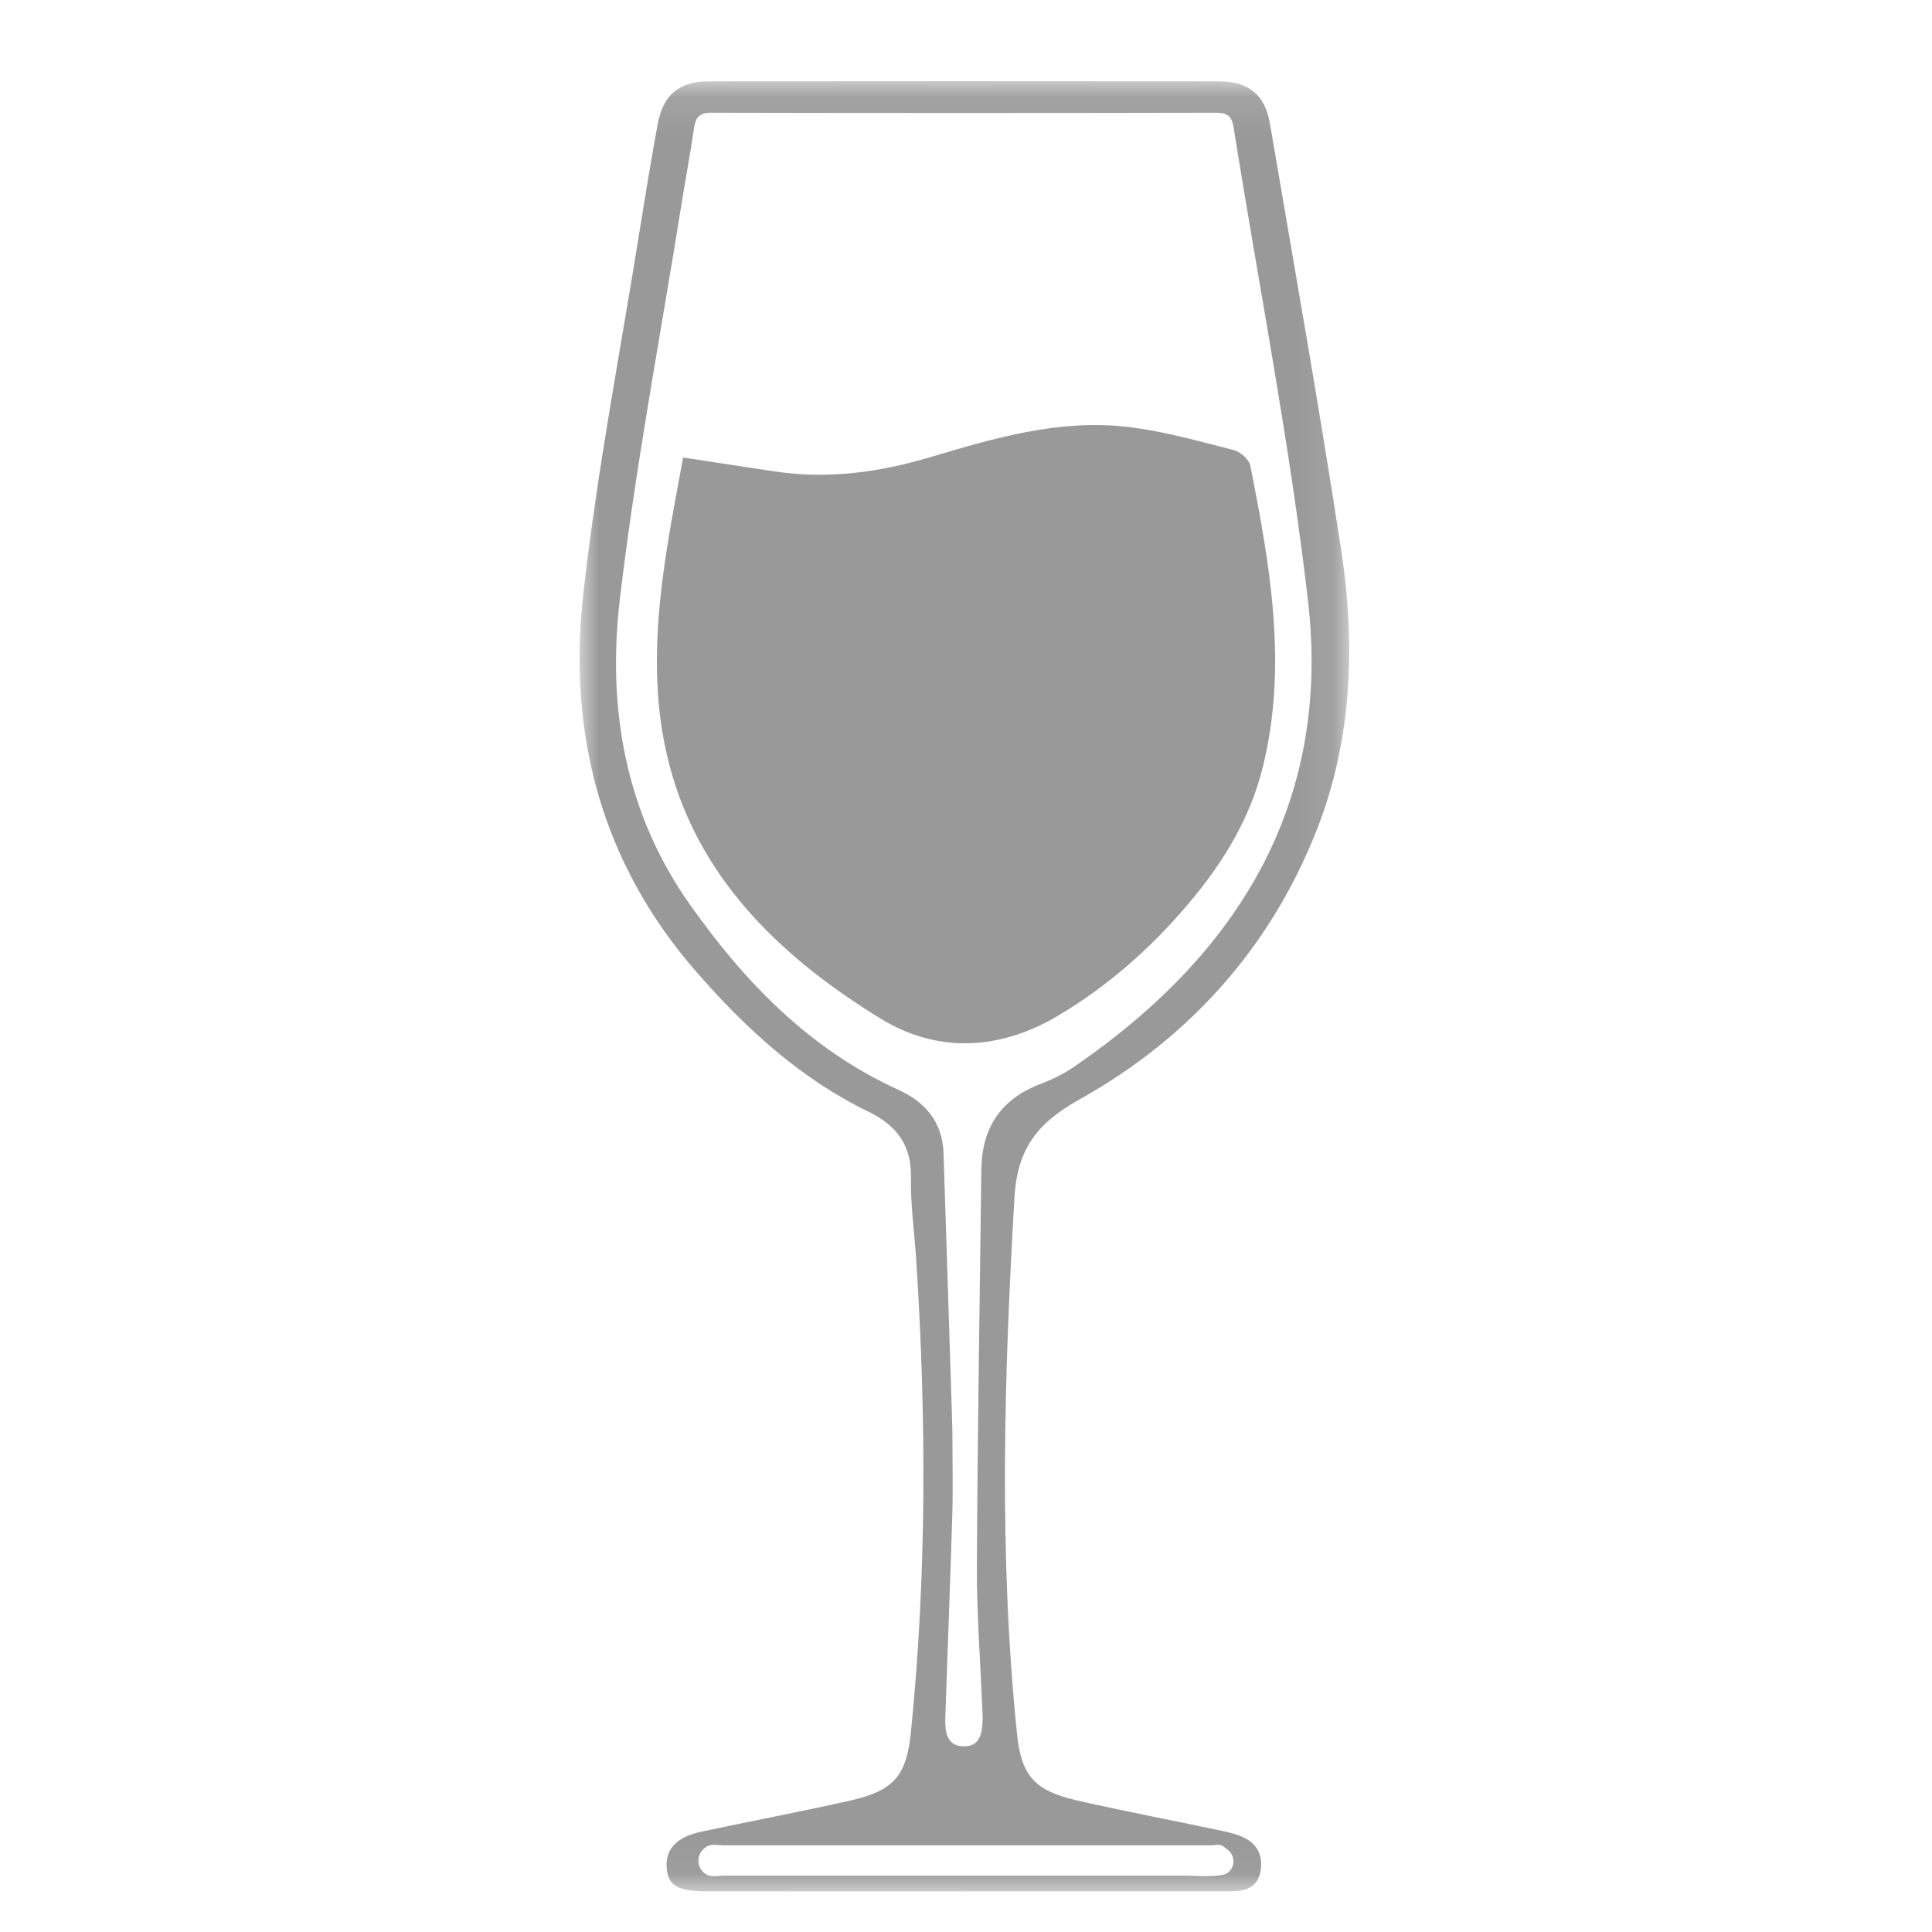 <?xml version="1.0" encoding="UTF-8"?>
<svg width="50px" height="50px" viewBox="0 0 50 50" version="1.1" xmlns="http://www.w3.org/2000/svg" xmlns:xlink="http://www.w3.org/1999/xlink">
    <title>icon / alcohol  / inactive</title>
    <defs>
        <polygon id="path-1" points="15 2.102 34.917 2.102 34.917 48.948 15 48.948"></polygon>
    </defs>
    <g id="icon-/-alcohol--/-inactive" stroke="none" stroke-width="1" fill="none" fill-rule="evenodd">
        <mask id="mask-2" fill="white">
            <use xlink:href="#path-1"></use>
        </mask>
        <g id="Clip-2"></g>
        <path d="M25.001,48.543 C26.873,48.543 28.745,48.543 30.618,48.542 C30.96,48.542 31.308,48.578 31.641,48.523 C31.669,48.518 31.696,48.509 31.723,48.496 C31.958,48.383 31.988,48.059 31.793,47.889 C31.743,47.845 31.691,47.804 31.637,47.768 C31.562,47.718 31.426,47.757 31.318,47.757 C27.123,47.757 22.929,47.757 18.734,47.757 C18.59,47.757 18.417,47.715 18.309,47.778 C18.282,47.794 18.256,47.812 18.231,47.832 C17.999,48.016 18.031,48.383 18.295,48.518 C18.299,48.521 18.304,48.523 18.309,48.526 C18.426,48.582 18.592,48.542 18.736,48.542 C20.824,48.543 22.912,48.543 25.001,48.543 L25.001,48.543 Z M24.648,37.137 C24.648,37.829 24.665,38.521 24.645,39.213 C24.593,40.968 24.521,42.723 24.464,44.478 C24.453,44.811 24.501,45.181 24.923,45.195 C25.387,45.21 25.422,44.823 25.431,44.47 C25.433,44.364 25.422,44.258 25.418,44.151 C25.37,42.946 25.276,41.741 25.282,40.536 C25.298,37.113 25.355,33.69 25.397,30.267 C25.411,29.198 25.892,28.446 26.927,28.053 C27.227,27.939 27.525,27.795 27.788,27.614 C32.063,24.692 34.455,20.773 33.851,15.548 C33.377,11.449 32.576,7.387 31.927,3.307 C31.884,3.036 31.79,2.917 31.484,2.917 C27.125,2.926 22.765,2.927 18.405,2.917 C18.098,2.917 18.003,3.037 17.963,3.308 C17.865,3.974 17.74,4.637 17.634,5.303 C17.091,8.699 16.446,12.083 16.043,15.495 C15.712,18.298 16.165,21.023 17.861,23.419 C19.28,25.423 20.948,27.156 23.25,28.204 C23.944,28.52 24.393,29.036 24.419,29.85 C24.495,32.279 24.658,37.137 24.648,37.137 L24.648,37.137 Z M24.924,48.948 C22.709,48.948 20.493,48.949 18.277,48.947 C17.546,48.947 17.296,48.799 17.255,48.355 C17.211,47.867 17.497,47.544 18.143,47.406 C19.426,47.131 20.717,46.889 21.997,46.6 C23.131,46.344 23.46,45.966 23.575,44.823 C23.983,40.77 23.975,36.712 23.715,32.651 C23.669,31.926 23.563,31.2 23.576,30.475 C23.591,29.633 23.206,29.125 22.467,28.766 C20.708,27.91 19.308,26.622 18.038,25.17 C15.554,22.331 14.689,18.988 15.097,15.358 C15.454,12.174 16.069,9.017 16.574,5.849 C16.714,4.973 16.859,4.098 17.018,3.226 C17.158,2.456 17.569,2.106 18.344,2.105 C22.74,2.1 27.135,2.101 31.531,2.105 C32.316,2.105 32.738,2.446 32.868,3.211 C33.493,6.881 34.144,10.548 34.709,14.228 C35.084,16.677 34.996,19.141 34.081,21.47 C32.892,24.496 30.803,26.851 27.942,28.45 C26.856,29.057 26.328,29.718 26.254,30.991 C25.985,35.62 25.847,40.241 26.319,44.863 C26.431,45.956 26.77,46.345 27.88,46.597 C29.072,46.869 30.274,47.097 31.471,47.35 C31.699,47.398 31.932,47.444 32.144,47.534 C32.543,47.705 32.7,48.034 32.618,48.447 C32.537,48.859 32.217,48.947 31.842,48.947 C29.536,48.945 27.23,48.946 24.924,48.946 L24.924,48.948 Z" id="Fill-1" fill="#999999" mask="url(#mask-2)"></path>
        <path d="M17.678,11.84 C18.548,11.972 19.31,12.091 20.072,12.204 C21.443,12.406 22.769,12.22 24.073,11.832 C25.73,11.339 27.402,10.842 29.178,11.048 C30.108,11.156 31.019,11.417 31.927,11.647 C32.105,11.692 32.328,11.895 32.359,12.053 C32.867,14.63 33.328,17.206 32.687,19.83 C32.356,21.186 31.644,22.35 30.719,23.433 C29.772,24.542 28.674,25.521 27.374,26.291 C25.881,27.176 24.27,27.269 22.791,26.362 C20.247,24.802 18.215,22.832 17.401,20.074 C16.806,18.061 16.963,16.023 17.293,13.99 C17.409,13.275 17.548,12.563 17.678,11.84" id="Fill-4" fill="#999999" mask="url(#mask-2)"></path>
    </g>
</svg>